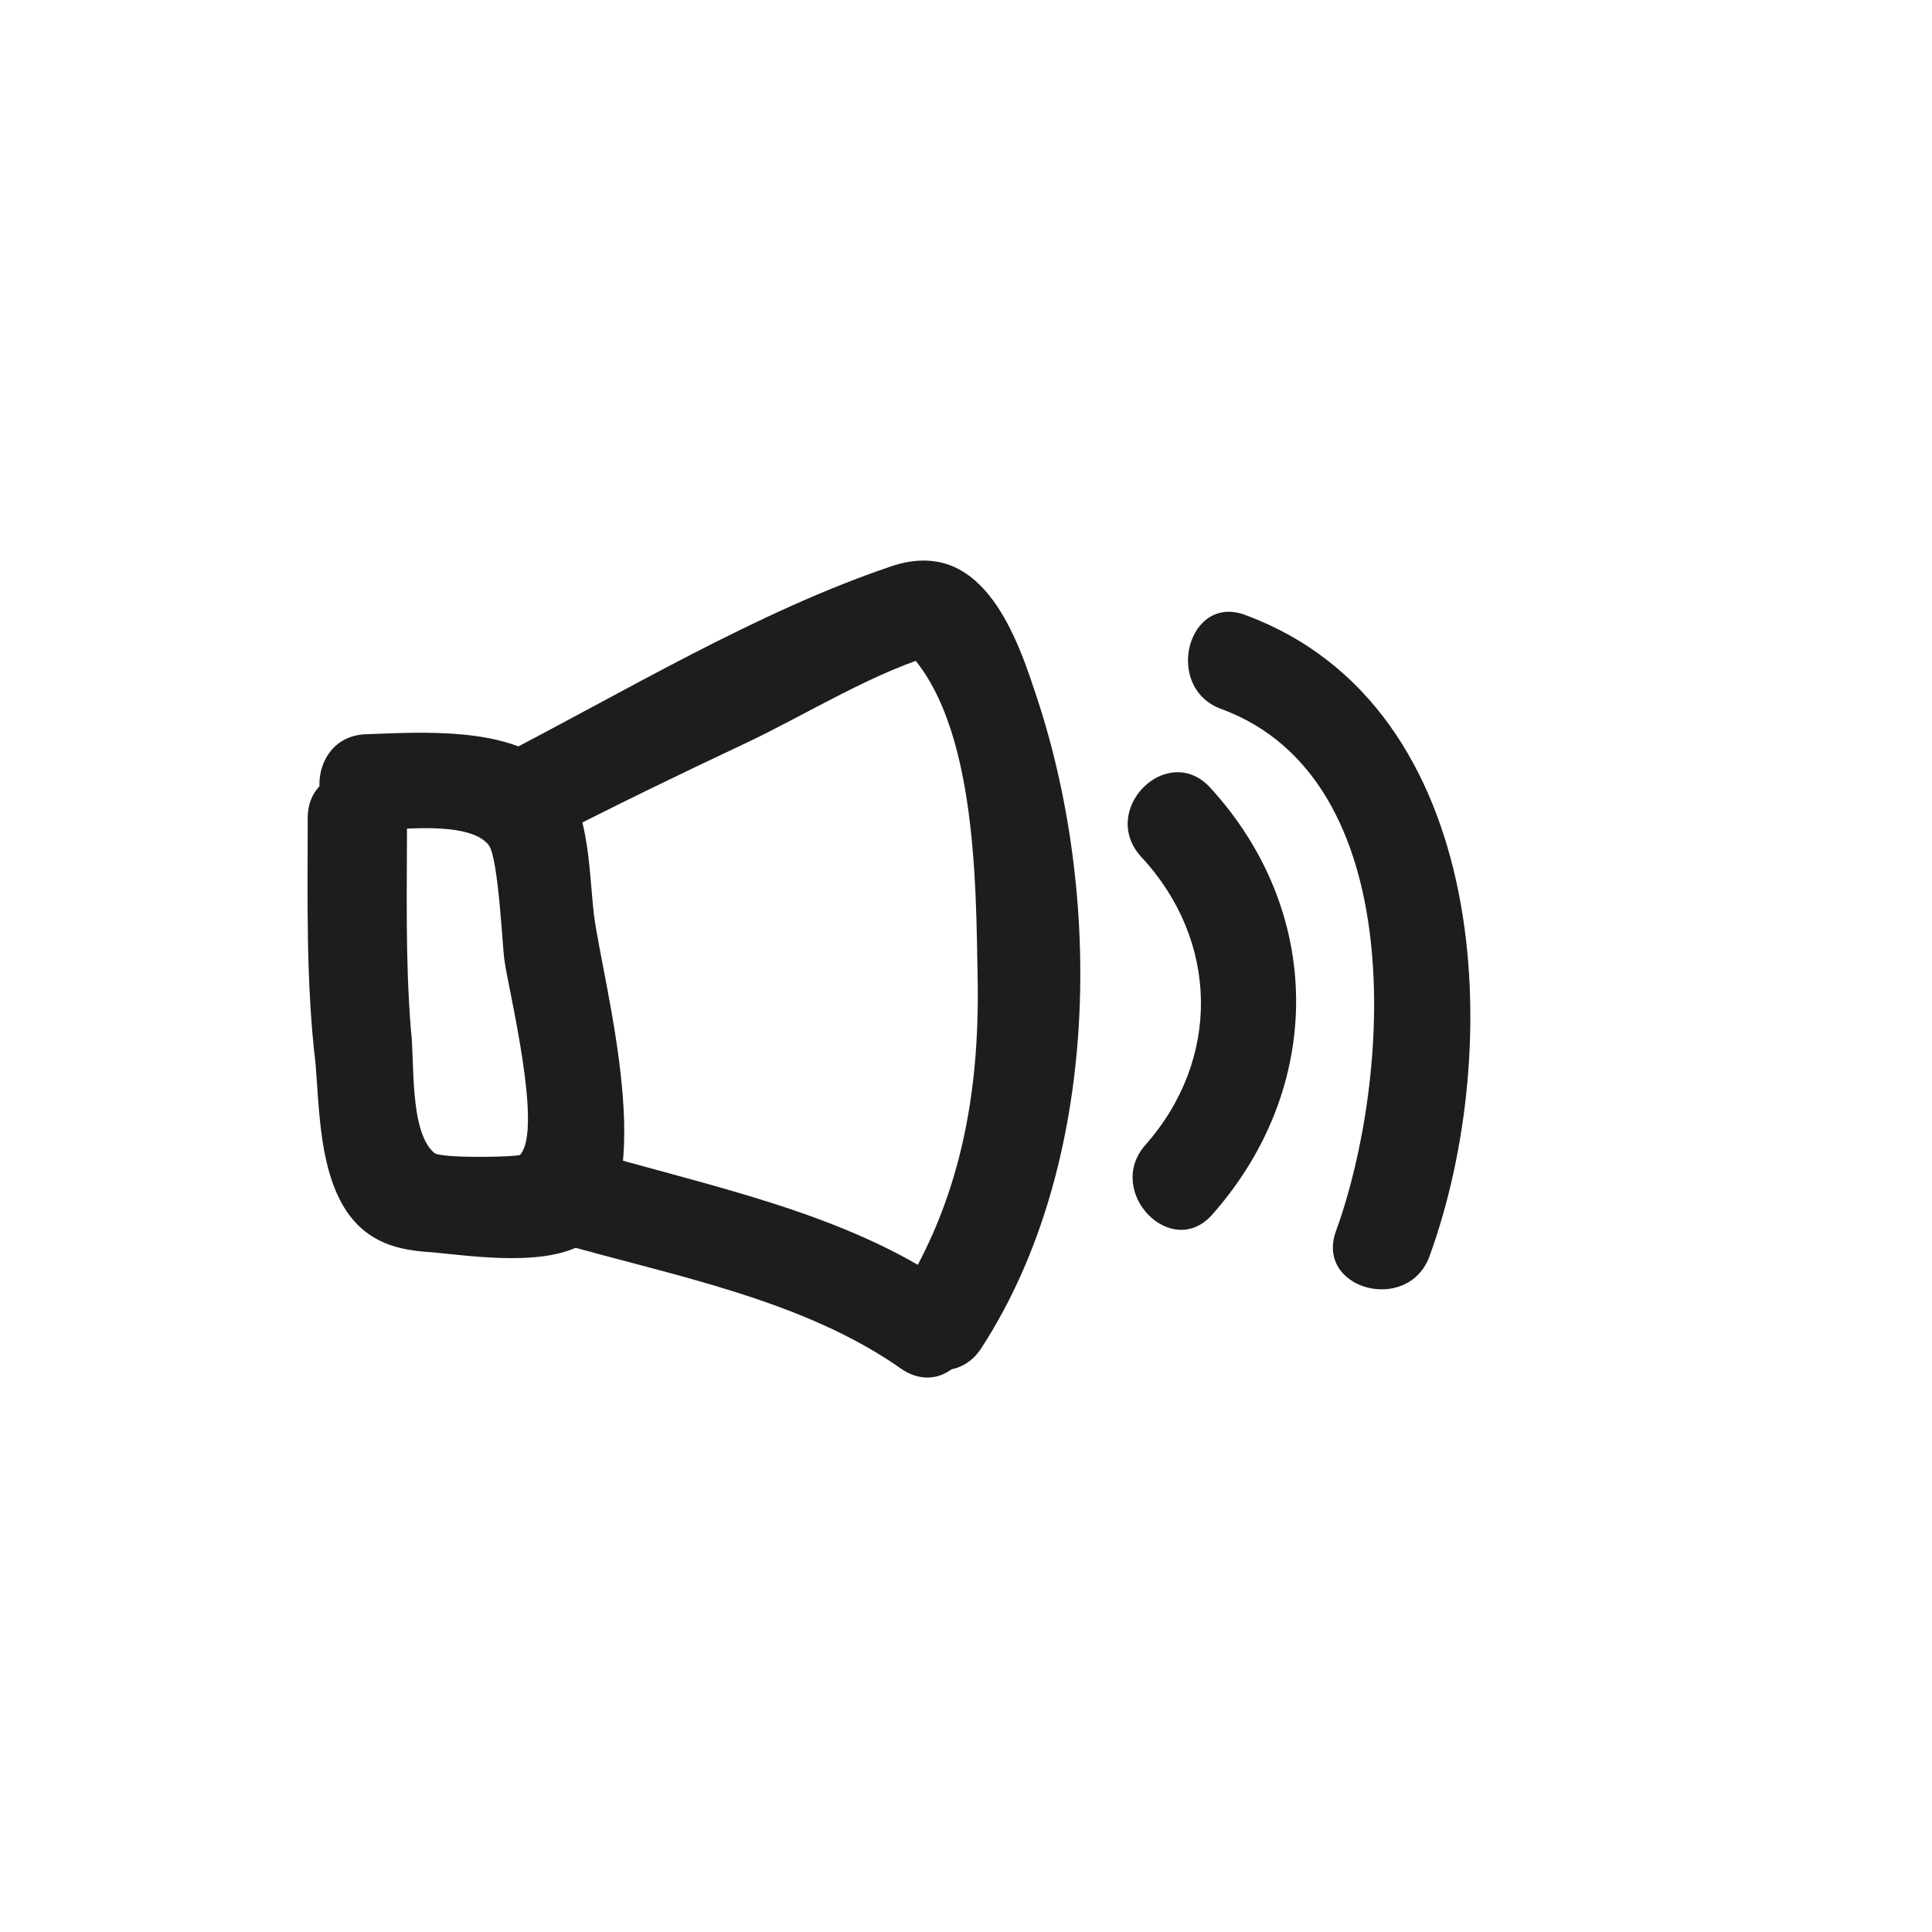 <?xml version="1.0" encoding="utf-8"?>
<!-- Generator: Adobe Illustrator 19.0.0, SVG Export Plug-In . SVG Version: 6.00 Build 0)  -->
<svg version="1.1" id="Calque_1" xmlns="http://www.w3.org/2000/svg" xmlns:xlink="http://www.w3.org/1999/xlink" x="0px" y="0px"
	 viewBox="0 0 99.2 99.2" style="enable-background:new 0 0 99.2 99.2;" xml:space="preserve">
<style type="text/css">
	.st0{fill:#1D1D1B;}
</style>
<g id="XMLID_1_">
	<g id="XMLID_13_">
		<path id="XMLID_17_" class="st0" d="M15.8,42c0,4.2-0.1,8.4,0.4,12.6c0.2,2.4,0.2,5.5,1.6,7.6c1.1,1.6,2.6,2,4.4,2.1
			c2.1,0.2,6.1,0.8,8-0.6c3.7-2.8,0.8-13,0.3-16.7c-0.3-2.6-0.2-5.9-2.2-7.7c-2.3-2-6.7-1.7-9.5-1.6c-3.2,0.1-3.2,5.1,0,5
			c1.5-0.1,5.3-0.6,6.3,0.7c0.5,0.7,0.7,5.3,0.8,5.9c0.2,1.5,2,8.7,0.8,10c-0.1,0.1-4,0.2-4.4-0.1c-1.3-1.1-1-4.8-1.2-6.3
			c-0.3-3.7-0.2-7.3-0.2-11C20.8,38.8,15.8,38.8,15.8,42L15.8,42z"/>
	</g>
</g>
<g id="XMLID_3_">
	<g id="XMLID_27_">
		<path id="XMLID_31_" class="st0" d="M58.6,44c4,4.3,4.1,10.4,0.2,14.8c-2.1,2.4,1.4,6,3.5,3.5c5.7-6.5,5.7-15.5-0.2-21.9
			C59.9,38.1,56.4,41.6,58.6,44L58.6,44z"/>
	</g>
</g>
<g id="XMLID_4_">
	<g id="XMLID_34_">
		<path id="XMLID_38_" class="st0" d="M62.7,36.4c9.8,3.6,8.7,19.1,5.9,26.8c-1.1,3,3.7,4.3,4.8,1.3c3.9-10.7,3.2-28.2-9.4-32.9
			C61,30.4,59.7,35.3,62.7,36.4L62.7,36.4z"/>
	</g>
</g>
<g id="XMLID_2_">
	<g id="XMLID_25_">
		<path id="XMLID_40_" class="st0" d="M28.2,43.1c3.3-1.7,6.6-3.3,10-4.9c3.2-1.5,6.8-3.8,10.2-4.7c-0.8-0.2-1.6-0.4-2.4-0.6
			c4.2,3.4,4.1,12.5,4.2,17.4c0.1,5.9-0.9,11.4-4.1,16.4c-1.8,2.7,2.6,5.2,4.3,2.5c6.1-9.4,6.3-23.3,2.7-33.8
			c-1.2-3.7-3.1-7.8-7.4-6.3c-6.8,2.3-13.6,6.4-20,9.7C22.8,40.2,25.4,44.5,28.2,43.1L28.2,43.1z"/>
	</g>
</g>
<g id="XMLID_6_">
	<g id="XMLID_48_">
		<path id="XMLID_52_" class="st0" d="M28.6,63.8c5.9,1.7,12.6,2.9,17.7,6.5c2.7,1.8,5.2-2.5,2.5-4.3c-5.5-3.8-12.5-5.1-18.9-7
			C26.8,58.1,25.5,62.9,28.6,63.8L28.6,63.8z"/>
	</g>
</g>
</svg>
